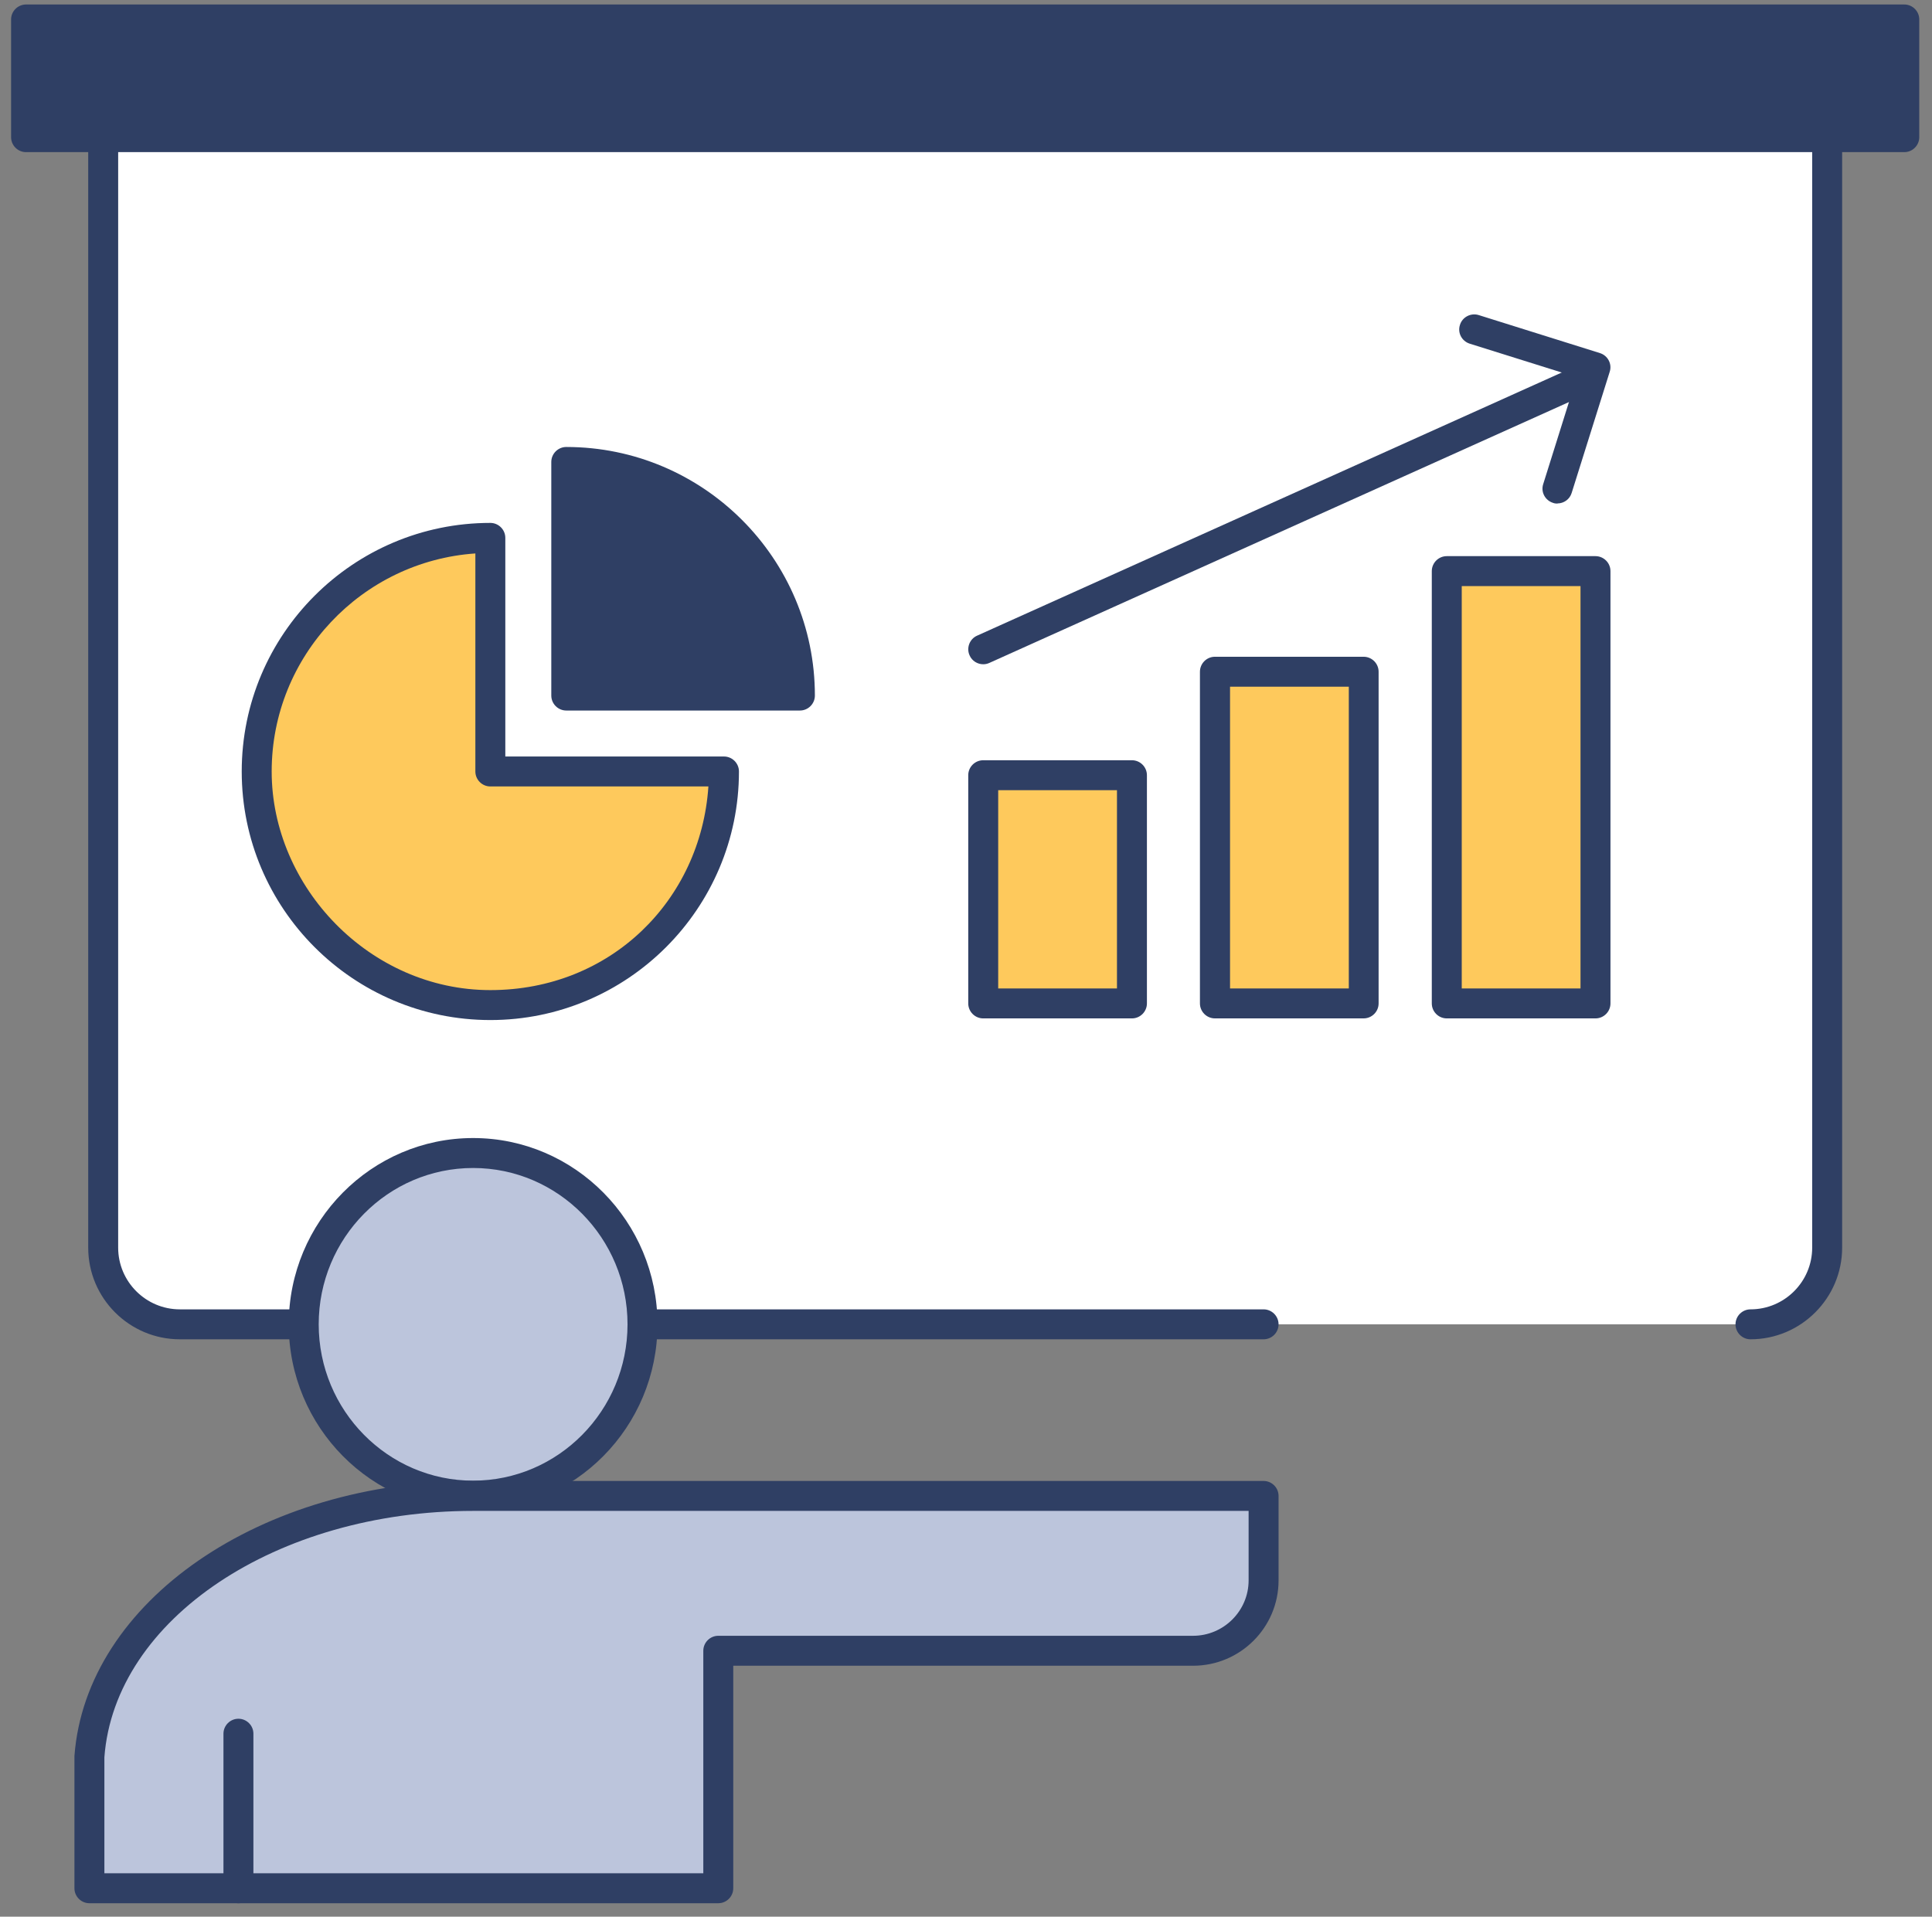 <svg viewBox="0 0 129 128" fill="none" xmlns="http://www.w3.org/2000/svg">
<rect x="0" y="0" width="129" height="128" fill="#808080" stroke="none"/>
<g id="bi-reporting-2">
<g id="Group">
<path id="Vector" d="M116.88 88.44C119.71 88.44 122 86.15 122 83.32V6.38H6.89V83.32C6.89 86.15 9.18 88.44 12.01 88.44H84.37" fill="white"/>
<path id="Vector_2" d="M116.88 89.44C116.33 89.44 115.88 88.99 115.88 88.44C115.88 87.89 116.33 87.44 116.88 87.44C119.15 87.44 121 85.59 121 83.32V7.38H7.89V83.32C7.89 85.59 9.74 87.44 12.01 87.44H84.37C84.92 87.44 85.37 87.89 85.37 88.44C85.37 88.99 84.92 89.44 84.37 89.44H12.01C8.64 89.44 5.89 86.7 5.89 83.32V6.38C5.89 5.83 6.34 5.38 6.89 5.38H122C122.27 5.38 122.52 5.49 122.71 5.67C122.9 5.85 123 6.11 123 6.38V83.32C123 86.69 120.25 89.44 116.88 89.44Z" fill="#2F3F64"/>
</g>
<g id="Group_2">
<path id="Vector_3" d="M127.15 1.3H1.74V9.16H127.15V1.3Z" fill="#2F3F64"/>
<path id="Vector_4" d="M127.15 10.16H1.74C1.19 10.16 0.74 9.71 0.74 9.16V1.3C0.74 0.75 1.19 0.3 1.74 0.3H127.15C127.7 0.3 128.15 0.75 128.15 1.3V9.16C128.15 9.71 127.7 10.16 127.15 10.16ZM2.74 8.16H126.15V2.3H2.74V8.16Z" fill="#2F3F64"/>
</g>
<g id="Group_3">
<path id="Vector_5" d="M31.59 99.88C37.837 99.88 42.9 94.758 42.9 88.44C42.9 82.122 37.837 77 31.59 77C25.344 77 20.28 82.122 20.28 88.44C20.28 94.758 25.344 99.88 31.59 99.88Z" fill="#BCC5DC"/>
<path id="Vector_6" d="M31.59 100.88C24.8 100.88 19.28 95.3 19.28 88.44C19.28 81.58 24.8 76 31.59 76C38.38 76 43.9 81.58 43.9 88.44C43.9 95.3 38.38 100.88 31.59 100.88ZM31.59 78C25.9 78 21.28 82.68 21.28 88.44C21.28 94.2 25.91 98.88 31.59 98.88C37.27 98.88 41.9 94.2 41.9 88.44C41.9 82.68 37.27 78 31.59 78Z" fill="#2F3F64"/>
</g>
<g id="Group_4">
<g id="Group_5">
<path id="Vector_7" fill-rule="evenodd" clip-rule="evenodd" d="M32.74 35.93C24.13 35.93 17.14 42.91 17.14 51.53C17.14 60.15 24.12 67.13 32.74 67.13C41.36 67.13 48.34 60.15 48.34 51.53H32.74V35.93Z" fill="#FEC95C"/>
<path id="Vector_8" d="M32.74 68.12C23.59 68.12 16.14 60.68 16.14 51.52C16.14 42.36 23.58 34.92 32.74 34.92C33.29 34.92 33.74 35.37 33.74 35.92V50.52H48.34C48.89 50.52 49.34 50.97 49.34 51.52C49.34 60.67 41.9 68.12 32.74 68.12ZM31.74 36.96C24.16 37.48 18.14 43.81 18.14 51.52C18.14 59.23 24.69 66.12 32.74 66.12C40.79 66.12 46.79 60.11 47.3 52.52H32.74C32.19 52.52 31.74 52.07 31.74 51.52V36.96Z" fill="#2F3F64"/>
</g>
<g id="Group_6">
<path id="Vector_9" fill-rule="evenodd" clip-rule="evenodd" d="M37.81 30.85V46.45H53.41C53.41 37.84 46.43 30.85 37.81 30.85Z" fill="#2F3F64"/>
<path id="Vector_10" d="M53.41 47.45H37.81C37.26 47.45 36.81 47 36.81 46.45V30.85C36.81 30.3 37.26 29.85 37.81 29.85C46.96 29.85 54.41 37.3 54.41 46.45C54.41 47 53.96 47.45 53.41 47.45ZM38.81 45.45H52.37C51.88 38.2 46.06 32.38 38.81 31.89V45.45Z" fill="#2F3F64"/>
</g>
</g>
<g id="Group_7">
<g id="Group_8">
<g id="Group_9">
<path id="Vector_11" d="M75.58 51.779H65.65V67.019H75.58V51.779Z" fill="#FEC95C"/>
<path id="Vector_12" d="M75.58 68.01H65.65C65.1 68.01 64.65 67.559 64.65 67.01V51.77C64.65 51.219 65.1 50.77 65.65 50.77H75.58C76.13 50.77 76.58 51.219 76.58 51.77V67.01C76.58 67.559 76.13 68.01 75.58 68.01ZM66.65 66.01H74.58V52.77H66.65V66.01Z" fill="#2F3F64"/>
</g>
<g id="Group_10">
<path id="Vector_13" d="M91.06 44.859H81.13V67.009H91.06V44.859Z" fill="#FEC95C"/>
<path id="Vector_14" d="M91.05 68.009H81.12C80.57 68.009 80.12 67.559 80.12 67.009V44.859C80.12 44.309 80.57 43.859 81.12 43.859H91.05C91.6 43.859 92.05 44.309 92.05 44.859V67.009C92.05 67.559 91.6 68.009 91.05 68.009ZM82.13 66.009H90.06V45.859H82.13V66.009Z" fill="#2F3F64"/>
</g>
<g id="Group_11">
<path id="Vector_15" d="M106.531 38.14H96.601V67.01H106.531V38.14Z" fill="#FEC95C"/>
<path id="Vector_16" d="M106.531 68.01H96.601C96.051 68.01 95.601 67.56 95.601 67.01V38.14C95.601 37.59 96.051 37.14 96.601 37.14H106.531C107.081 37.14 107.531 37.59 107.531 38.14V67.01C107.531 67.56 107.081 68.01 106.531 68.01ZM97.601 66.01H105.531V39.14H97.601V66.01Z" fill="#2F3F64"/>
</g>
</g>
<path id="Vector_17" d="M65.651 44.36C65.271 44.36 64.901 44.14 64.741 43.77C64.511 43.27 64.741 42.67 65.241 42.45L105.161 24.48C105.661 24.25 106.261 24.48 106.481 24.98C106.711 25.48 106.481 26.08 105.981 26.3L66.061 44.27C65.931 44.33 65.791 44.36 65.651 44.36Z" fill="#2F3F64"/>
<path id="Vector_18" d="M103.99 33.63C103.89 33.63 103.79 33.62 103.69 33.58C103.16 33.41 102.87 32.85 103.04 32.33L105.28 25.19L98.13 22.95C97.6 22.78 97.31 22.22 97.48 21.7C97.64 21.17 98.21 20.88 98.73 21.04L106.83 23.58C107.36 23.75 107.65 24.31 107.48 24.83L104.94 32.92C104.81 33.35 104.41 33.62 103.99 33.62V33.63Z" fill="#2F3F64"/>
</g>
<g id="Group_12">
<path id="Vector_19" d="M31.59 99.891C17.9 99.891 6.69 107.591 5.97 117.261V126.101H47.96V110.241H79.66C82.26 110.241 84.36 108.131 84.36 105.541V99.901H31.58L31.59 99.891Z" fill="#BCC5DC"/>
<path id="Vector_20" d="M47.96 127.1H5.97C5.42 127.1 4.97 126.65 4.97 126.1V117.27C5.74 106.94 17.43 98.9 31.59 98.9H84.37C84.92 98.9 85.37 99.35 85.37 99.9V105.54C85.37 108.69 82.81 111.24 79.66 111.24H48.96V126.1C48.96 126.65 48.51 127.1 47.96 127.1ZM6.97 125.1H46.96V110.24C46.96 109.69 47.41 109.24 47.96 109.24H79.66C81.7 109.24 83.37 107.58 83.37 105.54V100.9H31.59C18.47 100.9 7.66 108.12 6.97 117.35V125.11V125.1Z" fill="#2F3F64"/>
</g>
<path id="Vector_21" d="M15.92 127.1C15.37 127.1 14.92 126.65 14.92 126.1V115.78C14.92 115.23 15.37 114.78 15.92 114.78C16.47 114.78 16.92 115.23 16.92 115.78V126.1C16.92 126.65 16.47 127.1 15.92 127.1Z" fill="#2F3F64"/>
</g>
</svg>
